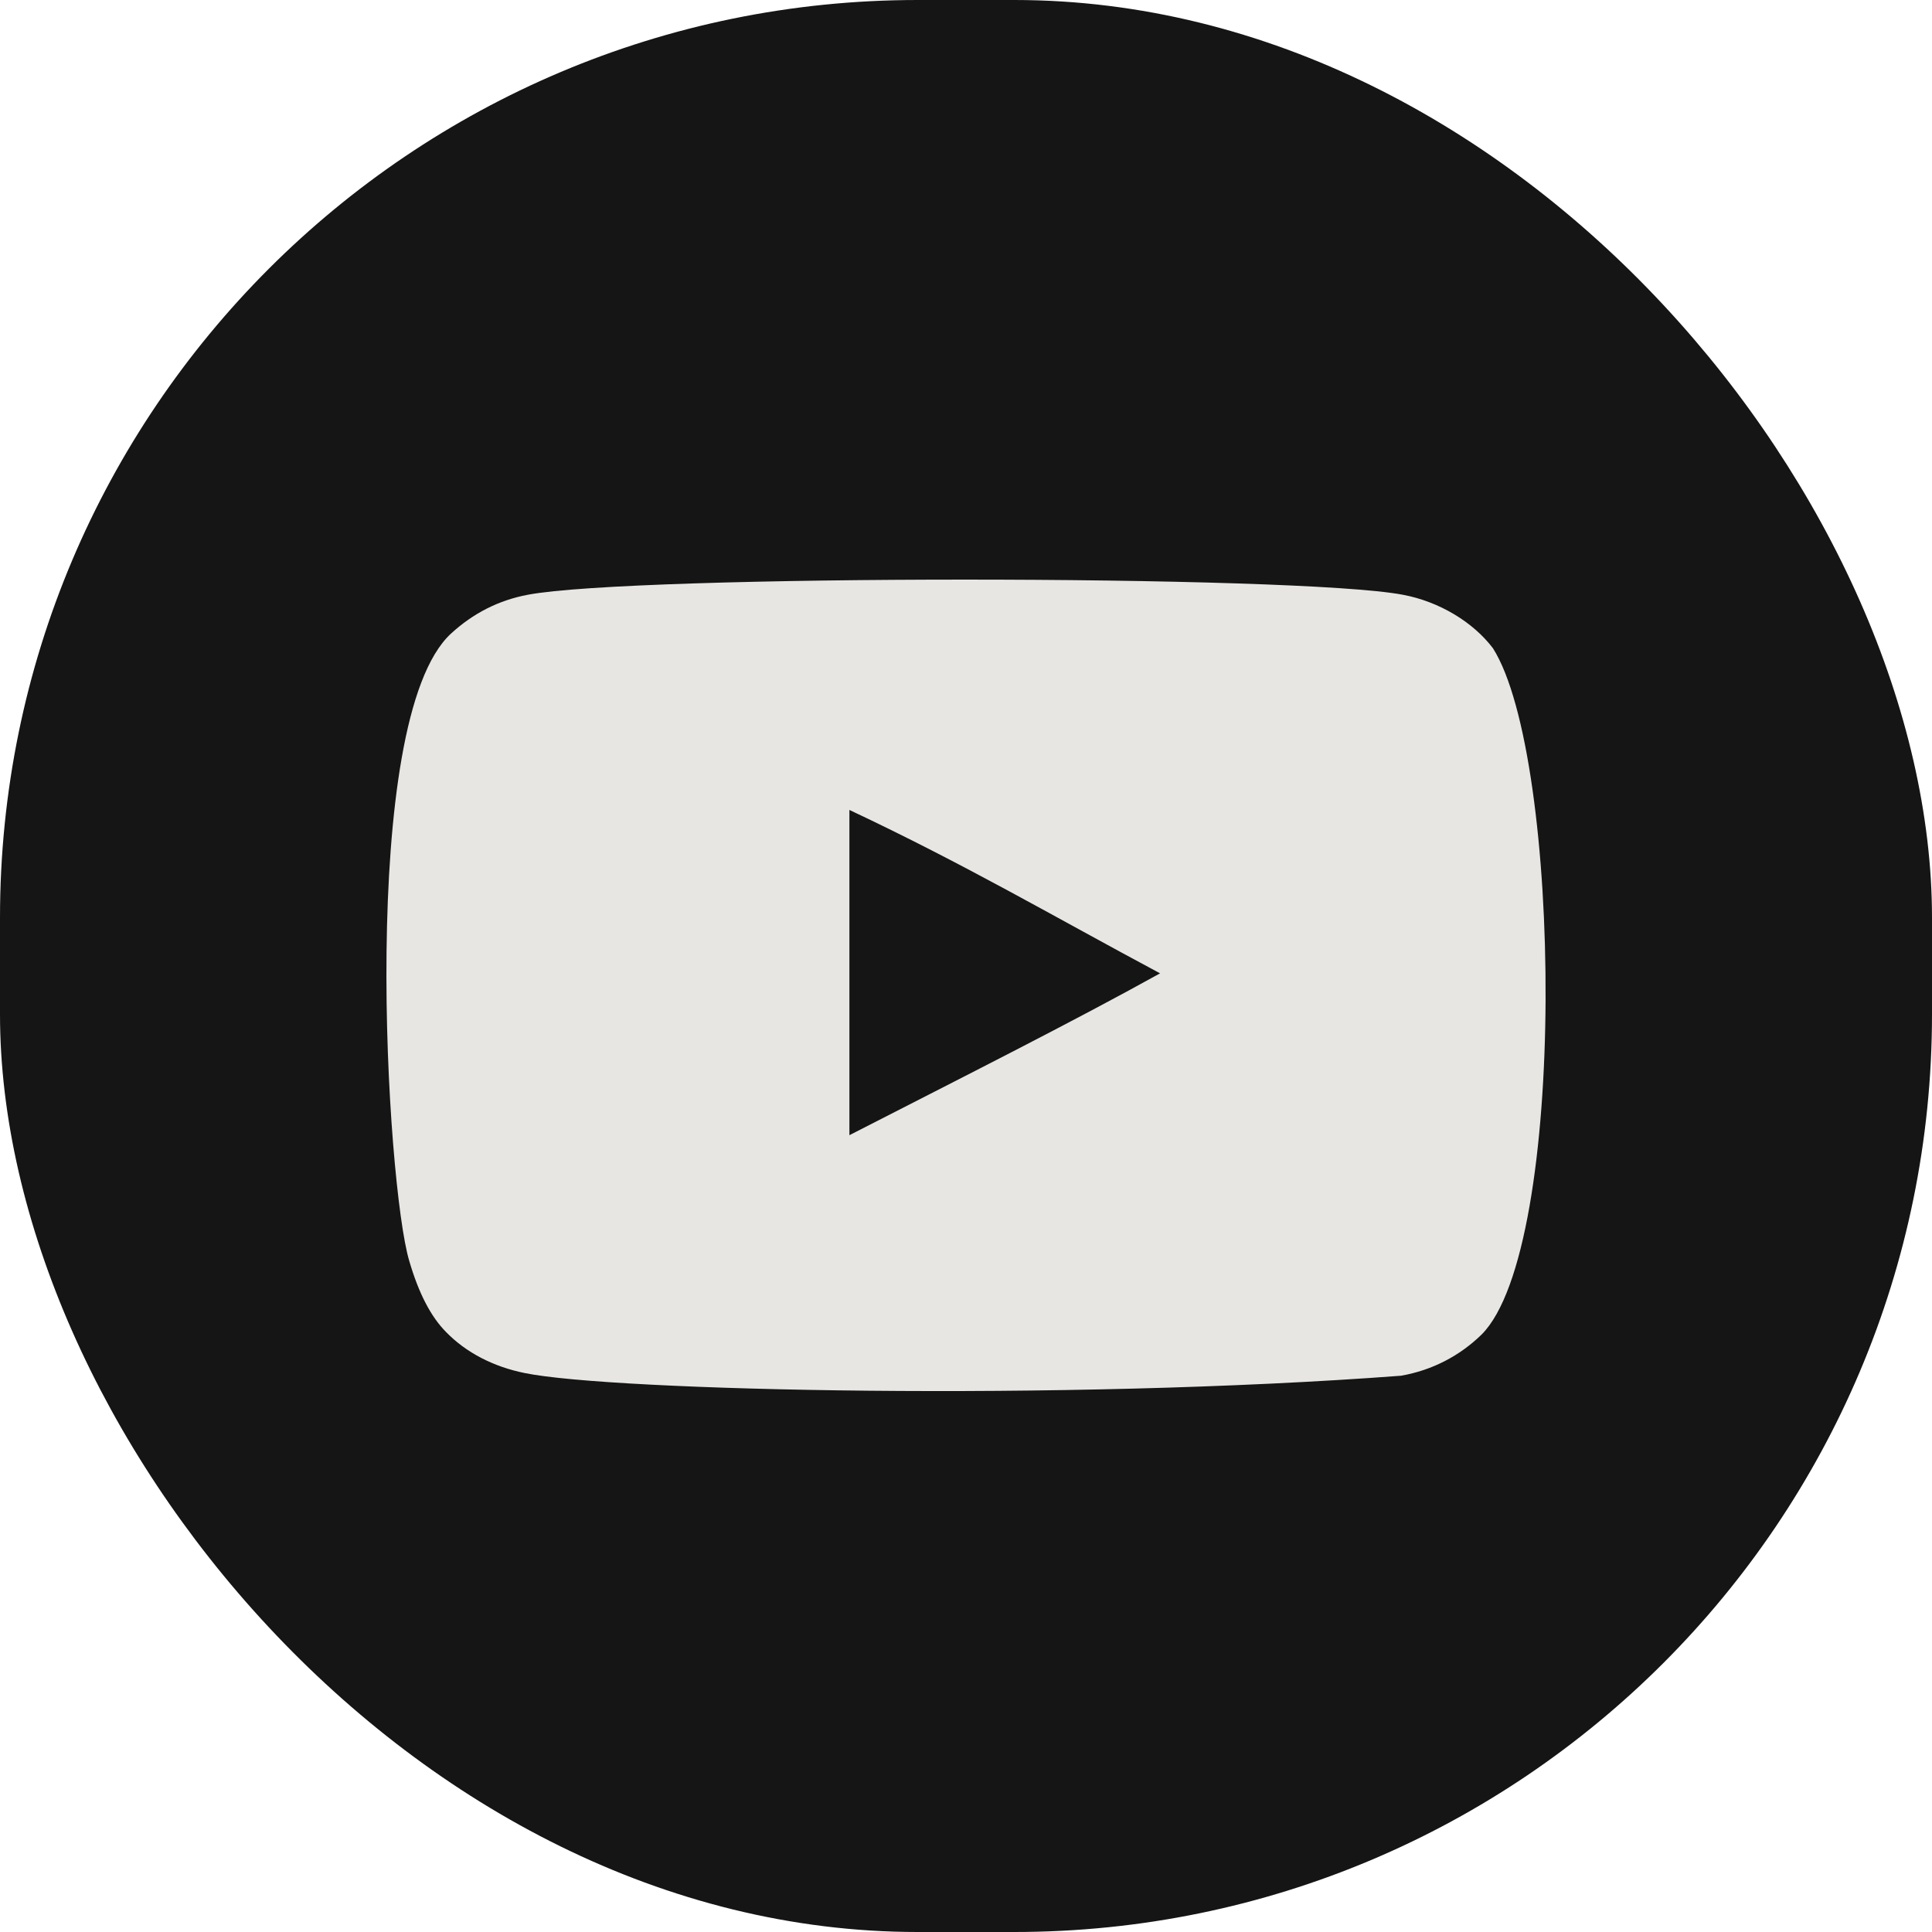 <svg width="40" height="40" viewBox="0 0 40 40" fill="none" xmlns="http://www.w3.org/2000/svg">
<rect width="40" height="40" rx="19" fill="#151515"/>
<g clip-path="url(#clip0_243_119)">
<path fill-rule="evenodd" clip-rule="evenodd" d="M17.586 23.503V16.769C19.977 17.894 21.828 18.981 24.018 20.152C22.212 21.154 19.977 22.278 17.586 23.503ZM30.909 13.42C30.497 12.877 29.794 12.454 29.046 12.314C26.846 11.896 13.125 11.895 10.927 12.314C10.327 12.426 9.793 12.698 9.334 13.121C7.4 14.916 8.006 24.542 8.472 26.102C8.668 26.776 8.921 27.263 9.24 27.583C9.652 28.005 10.215 28.296 10.861 28.427C12.672 28.801 22.002 29.011 29.007 28.483C29.653 28.37 30.224 28.07 30.675 27.63C32.463 25.842 32.341 15.675 30.909 13.42Z" fill="#E8E6E3"/>
</g>
<defs>
<clipPath id="clip0_243_119">
<rect width="24" height="24" fill="white" transform="translate(8 8)"/>
</clipPath>
</defs>
</svg>
